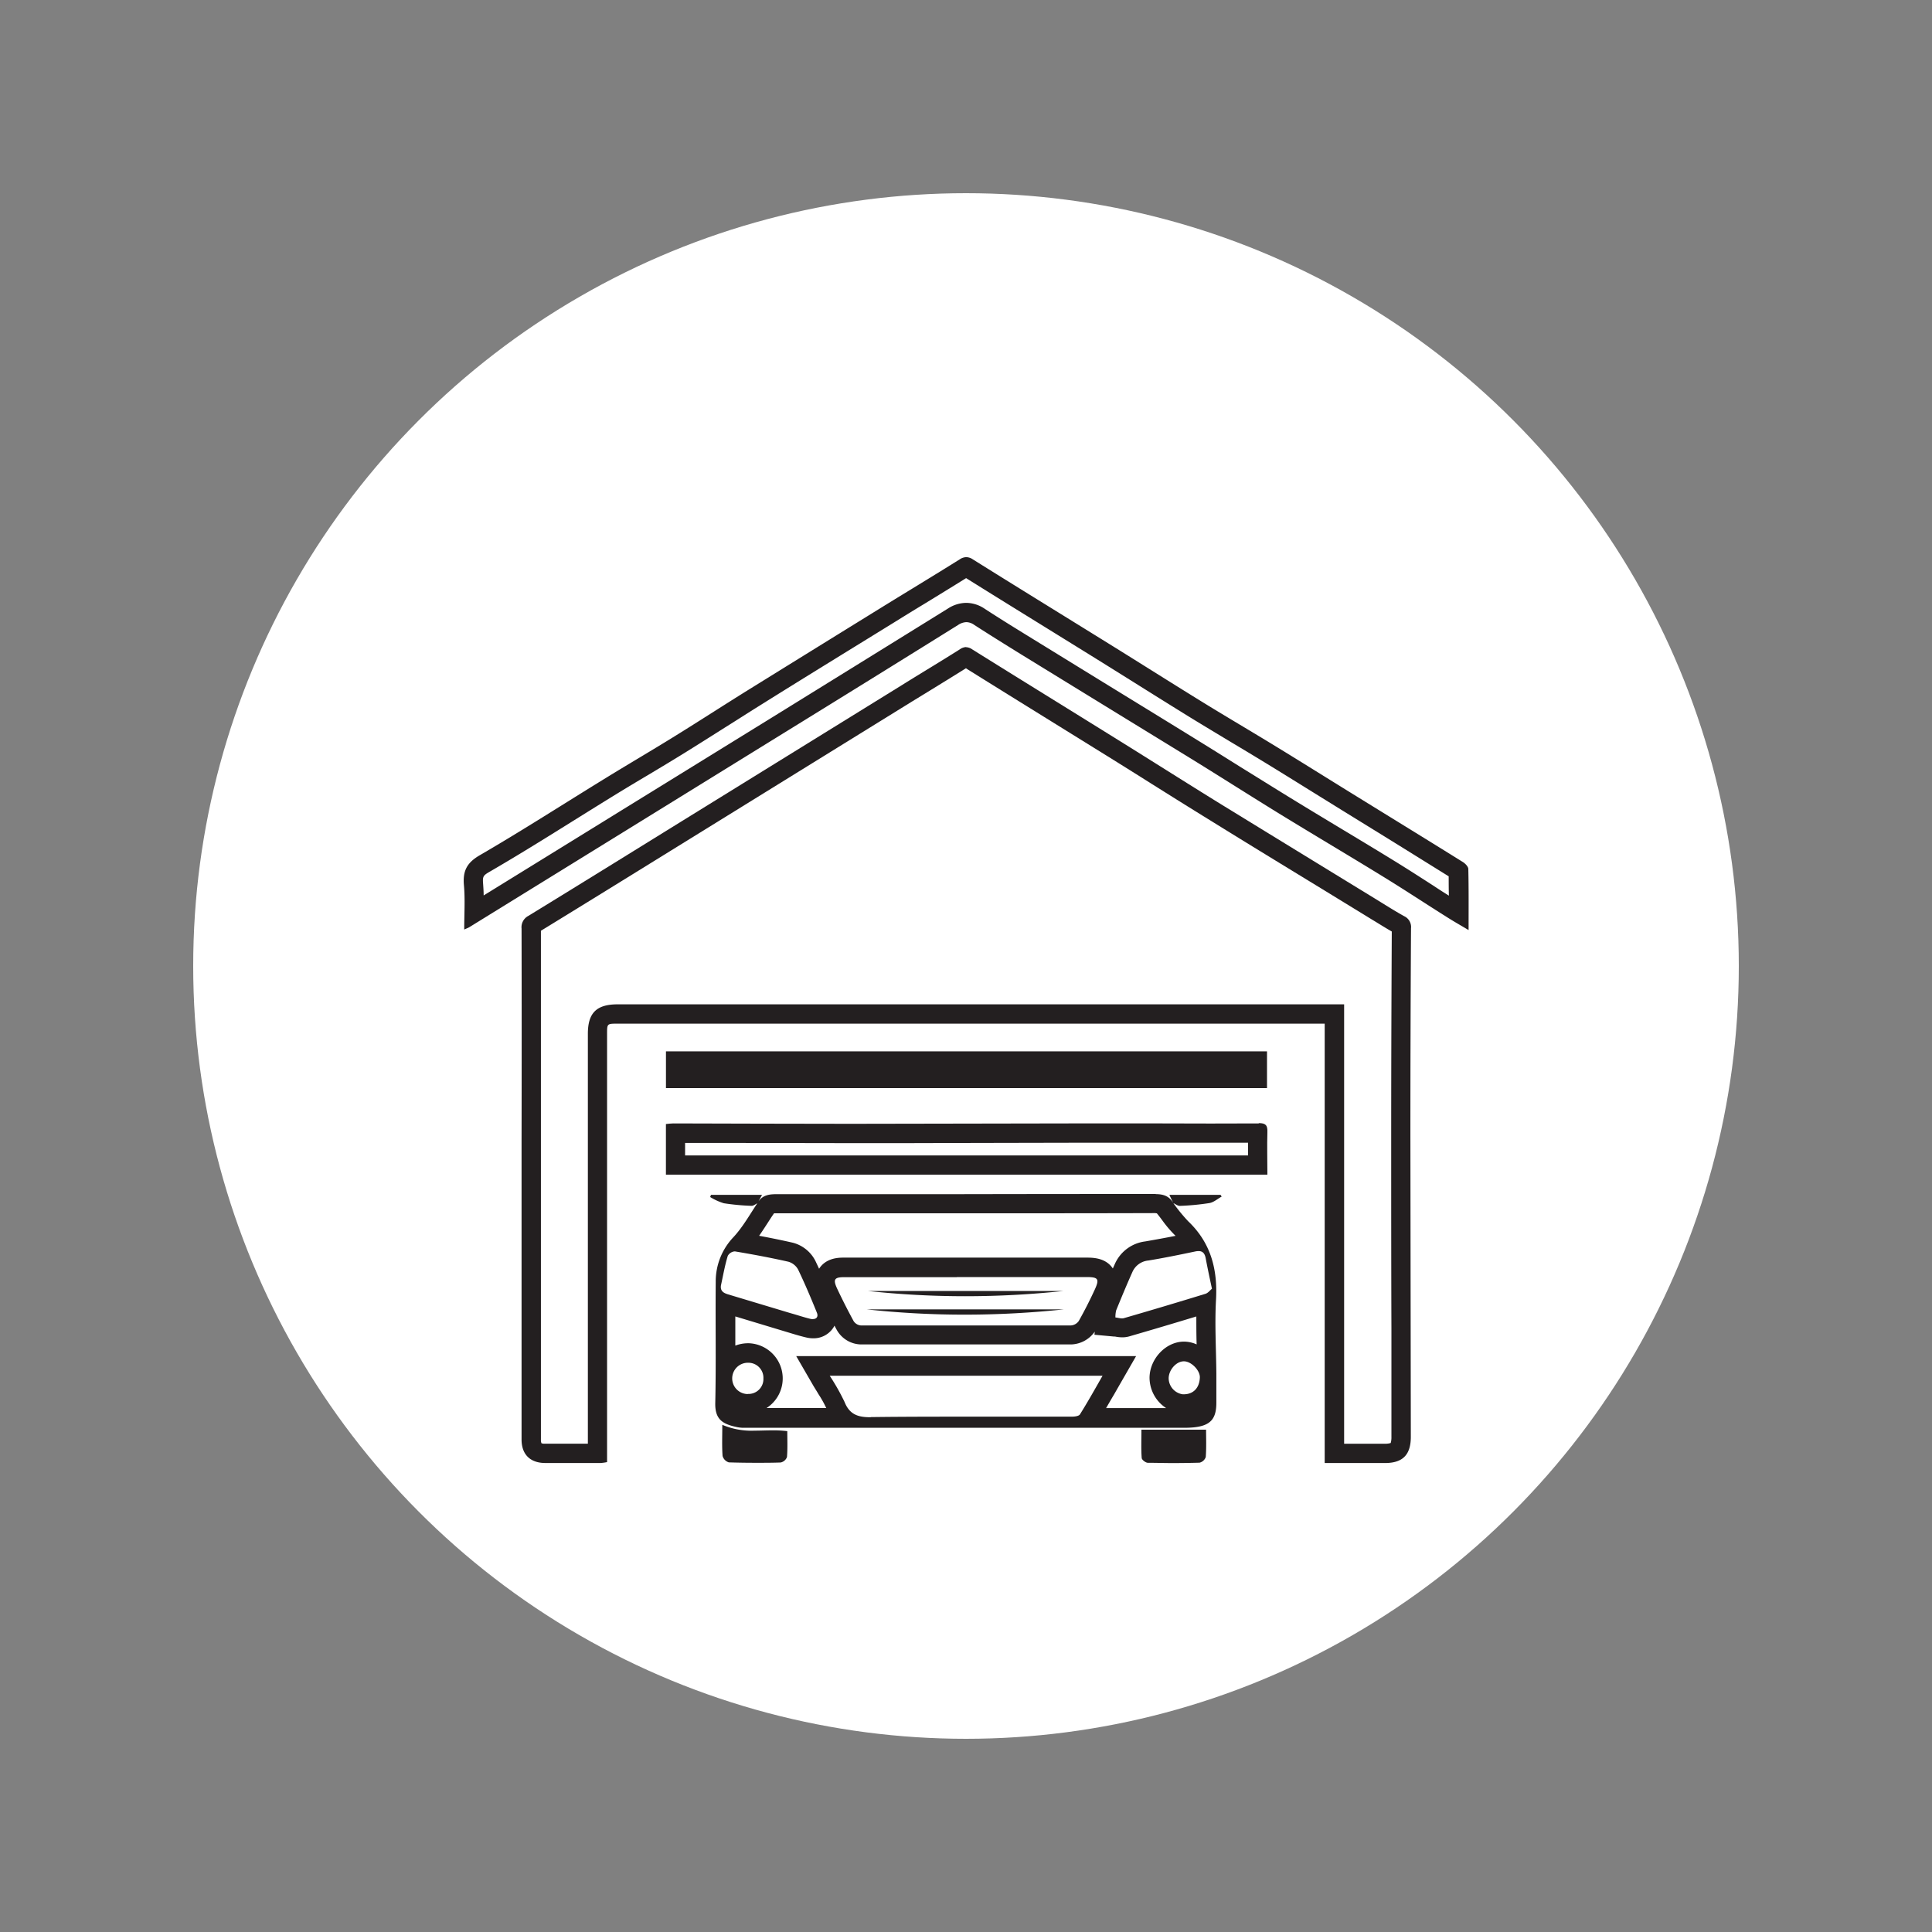 <svg id="Layer_1" data-name="Layer 1" xmlns="http://www.w3.org/2000/svg" viewBox="0 0 500 500"><rect x="0" y="0" width="500" height="500" fill="#808080" stroke="none"/><defs><style>.cls-1{fill:#fff;}.cls-2{fill:#231f20;}</style></defs><circle class="cls-1" cx="250" cy="250" r="200"/><path class="cls-2" d="M250.05,173c7.4,4.62,14.91,9.28,22.19,13.79l14.42,8.94q5.65,3.51,11.27,7.06c5,3.14,10.19,6.39,15.32,9.55,9.67,6,19.52,12,29.05,17.82l10.76,6.59,1.9,1.17c1.68,1,3.42,2.12,5.23,3.15-.1,19-.15,36.23-.15,52.49,0,16.77,0,33.82.06,50.31q0,14,0,28a5,5,0,0,1-.19,1.58,4.89,4.89,0,0,1-1.51.19H347.86V259.92h-188c-5.48,0-7.72,2.21-7.72,7.63V373.63l-5,0c-2.35,0-4.31,0-6.17,0a2.18,2.18,0,0,1-.84-.12,2.53,2.53,0,0,1-.14-1q0-31.95,0-63.91v-26.4c0-13.54,0-27.54,0-41.32,11.23-6.88,22.61-13.92,33.62-20.73L186,212.49l50.13-31,4.67-2.86c3-1.85,6.13-3.76,9.22-5.71m0-5.46a3,3,0,0,0-1.58.56c-4.94,3.13-10,6.15-14.92,9.22l-50.14,31c-15.54,9.6-31.05,19.24-46.62,28.78a3.3,3.3,0,0,0-1.78,3.3q.06,27.53,0,55.05,0,38.58,0,77.17c0,3.81,2.16,6,5.93,6.08,2.07,0,4.15,0,6.22,0l8.38,0a12.06,12.06,0,0,0,1.6-.23V267.55c0-2.63,0-2.63,2.72-2.63h183V378.63h15.61c4.6,0,6.68-2.14,6.68-6.78q-.06-39.17-.11-78.34,0-26.64.16-53.27a3.08,3.08,0,0,0-1.77-3.13c-2.64-1.47-5.18-3.1-7.76-4.68q-19.91-12.18-39.8-24.39c-8.89-5.49-17.7-11.09-26.57-16.6-12.55-7.81-25.13-15.56-37.67-23.39a3,3,0,0,0-1.59-.56Z"/><path class="cls-2" d="M250,149.6c6.89,4.31,13.88,8.63,20.66,12.82l11.87,7.35c3.55,2.2,7.09,4.42,10.63,6.63,4.89,3.07,9.95,6.23,14.95,9.32,3.51,2.15,7.08,4.29,10.53,6.37,2.9,1.73,5.89,3.53,8.81,5.31,4.08,2.49,8.21,5.06,12.2,7.54l7.52,4.66,8.41,5.19c6.35,3.91,12.9,8,19.34,12,0,1.66,0,3.34.05,5q-2-1.24-3.89-2.5c-3.29-2.12-6.69-4.31-10.1-6.41-4.6-2.83-9.3-5.66-13.84-8.39-4.3-2.59-8.75-5.27-13.1-7.94s-8.69-5.39-12.92-8c-3.75-2.35-7.62-4.78-11.46-7.14-8.45-5.22-17.06-10.49-25.38-15.6L266.71,165c-3.9-2.4-7.94-4.89-11.9-7.47a8.62,8.62,0,0,0-4.74-1.51,8.84,8.84,0,0,0-4.76,1.48C231.6,166,217.64,174.64,204.13,183l-4.2,2.6-26.49,16.35L161.2,209.5l-5.34,3.3-30.69,18.94c0-1-.07-2-.14-3-.15-1.86,0-2.15,1.56-3.06,7.63-4.42,15.2-9.15,22.52-13.72,3.39-2.11,6.9-4.3,10.35-6.42,2.76-1.69,5.59-3.39,8.32-5,3.13-1.88,6.36-3.81,9.52-5.77,3.45-2.14,6.92-4.34,10.27-6.46,3-1.87,6-3.81,9-5.68,11.18-7,22.37-13.86,34.78-21.52,2.52-1.56,5-3.1,7.57-4.65,3.65-2.23,7.4-4.53,11.11-6.84m0-5.43a3.17,3.17,0,0,0-1.67.58c-6.52,4.08-13.1,8.05-19.64,12.08q-17.4,10.75-34.79,21.53c-6.45,4-12.81,8.14-19.27,12.13-5.9,3.66-11.9,7.16-17.82,10.8-10.92,6.7-21.69,13.65-32.77,20.08-3.4,2-4.32,4.18-4,7.77s.07,7.44.07,11.4c.63-.29,1-.41,1.31-.6l42.41-26.18,38.73-23.92q22.71-14,45.39-28.13a4.07,4.07,0,0,1,2.12-.72,3.65,3.65,0,0,1,2,.69c4,2.59,8,5.07,12,7.55q21.48,13.2,43,26.39c8.15,5,16.23,10.18,24.39,15.19,8.95,5.49,18,10.83,26.93,16.33,5.37,3.3,10.63,6.79,16,10.16,1.71,1.09,3.47,2.09,5.65,3.38,0-5.55.05-10.68-.07-15.79,0-.63-.8-1.44-1.43-1.83-9.53-5.94-19.11-11.81-28.66-17.71-6.59-4.07-13.14-8.18-19.74-12.21-6.42-3.93-12.92-7.73-19.32-11.68-8.55-5.27-17-10.64-25.58-15.94-11.16-6.92-22.35-13.8-33.49-20.77a3.14,3.14,0,0,0-1.67-.58Z"/><path class="cls-2" d="M323,295.74c0,1.11,0,2.21,0,3.29H177.3v-3.24l13.72,0c9.39,0,19.1.05,28.66.05h.9c10.61,0,21.4,0,31.84-.05l24.21-.05h24.15c7.06,0,14.59,0,22.19,0m2.82-5h0q-12.48.06-25,0H276.62c-18.68,0-37.36.1-56,.1h-.9c-15.16,0-30.32-.07-45.48-.1h0c-.63,0-1.26.1-1.9.16V304H328c0-3.75-.11-7.36,0-11,.07-1.81-.46-2.34-2.25-2.34Z"/><path class="cls-2" d="M327.9,272.09H172.35v9.51H327.9v-9.51Z"/><path class="cls-2" d="M186.93,368.79c0,2.94-.11,5.5.07,8a2.41,2.41,0,0,0,1.62,1.67c2.39.08,4.77.11,7.16.11,2.09,0,4.17,0,6.26-.08a2.22,2.22,0,0,0,1.63-1.42c.18-2.2.08-4.43.08-6.69a29.62,29.62,0,0,0-3.76-.21c-1.57,0-3.14.08-4.71.08a19.23,19.23,0,0,1-8.35-1.51Z"/><path class="cls-2" d="M312.13,370H295.4c0,2.76-.1,5,.07,7.3,0,.48,1,1.25,1.58,1.27,2.11,0,4.22.07,6.34.07q3.53,0,7.05-.1a2.24,2.24,0,0,0,1.61-1.47c.18-2.46.08-4.94.08-7.07Z"/><path class="cls-2" d="M299.09,314h.3l.38.47c.36.45.71.92,1.05,1.38a30.2,30.2,0,0,0,3.21,3.78l.21.2c-2.75.55-5.29,1-7.85,1.45a9.92,9.92,0,0,0-7.87,5.84c-.17.38-.35.77-.52,1.16-1.87-2.81-5.24-2.81-6.86-2.81H250l-5,0H218.43c-1.26,0-4.61,0-6.45,2.88-.31-.66-.62-1.32-.94-2a9.12,9.12,0,0,0-5.87-4.74c-2.72-.62-5.57-1.21-8.71-1.79.7-1,1.35-2,2-3s1.15-1.8,1.73-2.63l.13-.19c.33,0,.75,0,1,0h.18q23.19,0,46.38,0c18.3,0,35.06,0,51.25-.05m-108.8,26.75,5.23,1.58,7.68,2.32.9.27c1.44.44,2.92.89,4.49,1.26a7.57,7.57,0,0,0,1.8.22,6.08,6.08,0,0,0,5.16-2.64,5,5,0,0,0,.37-.63c.21.4.42.79.64,1.18a7.36,7.36,0,0,0,6.19,3.68c9.34,0,18.68,0,27.79,0,8.94,0,17.91,0,26.66,0a7.76,7.76,0,0,0,6.08-3.31l-.08.8,5,.46.3,0a9.75,9.75,0,0,0,1.9.21,6.66,6.66,0,0,0,1.9-.27c5.83-1.69,11.62-3.41,17.27-5.13,0,2.43,0,4.85.08,7.23a8.16,8.16,0,0,0-3.14-.72h-.14c-4.61,0-8.77,4.3-8.91,9.2a9.44,9.44,0,0,0,4.29,8H286.26c.65-1.12,1.3-2.26,2-3.42l1.45-2.54,4.31-7.49H206.06l4.34,7.5c.49.84,1,1.61,1.43,2.36a27.29,27.29,0,0,1,2,3.58H198.38a9.11,9.11,0,0,0-4.61-16.77h-.14a9.38,9.38,0,0,0-3.33.61c0-1.22,0-2.43,0-3.63v-3.91M299.09,309h0q-25.62,0-51.23.05-23.19,0-46.38,0h-.18c-1.94,0-3.73.07-5,1.86.3-.54.59-1.08.91-1.68H184l-.21.56a15.26,15.26,0,0,0,3.53,1.61,59.82,59.82,0,0,0,7.21.67h0c.47,0,1-.43,1.46-.66-2,3-3.78,6.19-6.2,8.79a16.59,16.59,0,0,0-4.56,11.58c-.1,10.45.11,20.9-.12,31.35-.09,4.35,2.05,5.47,5.75,6.23a8.58,8.58,0,0,0,1.84.15H306.3a25.37,25.37,0,0,0,2.76-.12c4.21-.47,5.74-2.18,5.73-6.38,0-2.5,0-5,0-7.5-.05-6.36-.44-12.74-.09-19.08.45-7.93-1.33-14.79-7.22-20.39a44.38,44.38,0,0,1-3.82-4.67c.55.24,1.13.71,1.67.71h.05a64.81,64.81,0,0,0,7.63-.73c1.12-.2,2.11-1.1,3.16-1.68-.1-.14-.19-.29-.29-.44H302.63l1,2.1c-1-1.73-2.46-2.29-4.51-2.29Zm-8.7,32.2c-.55,0-1.15-.19-1.72-.24a7.08,7.08,0,0,1,.2-1.86c1.36-3.33,2.74-6.66,4.21-9.94a5,5,0,0,1,4.12-2.94c4.07-.67,8.12-1.5,12.16-2.35a4.38,4.38,0,0,1,.84-.09c1,0,1.58.55,1.82,1.8.47,2.51,1,5,1.63,7.94-.46.38-1,1.1-1.66,1.31q-10.53,3.24-21.1,6.3a1.68,1.68,0,0,1-.5.07Zm-80,.2a3.28,3.28,0,0,1-.65-.08c-1.72-.41-3.41-1-5.1-1.46L188.48,335c-1.17-.35-2.11-.84-1.9-2.33.56-2.56,1-5.14,1.77-7.66a2.3,2.3,0,0,1,1.74-1.15h.11c4.64.78,9.27,1.64,13.86,2.68a4.21,4.21,0,0,1,2.48,2c1.75,3.64,3.33,7.38,4.85,11.13.43,1,0,1.7-1,1.7Zm37.23-10.9H250v0h31.15c3.09,0,3.45.48,2.15,3.3s-2.63,5.43-4.11,8.06a2.69,2.69,0,0,1-2,1.16q-13.33,0-26.65,0-13.89,0-27.78,0a2.5,2.5,0,0,1-1.82-1.08q-2.31-4.23-4.36-8.6c-1-2.22-.62-2.8,1.85-2.81h29.19Zm58.73,30.34h-.28a4.24,4.24,0,0,1-3.62-4.2c.06-2.19,2-4.33,3.91-4.33h.05c1.91,0,4.18,2.36,4.11,4.19-.11,2.71-1.69,4.34-4.17,4.34Zm-112.81-.06h-.08a4.05,4.05,0,0,1,.17-8.1h.07a3.89,3.89,0,0,1,3.87,4.07,3.85,3.85,0,0,1-4,4Zm31.71,6c-3.27,0-5.41-.74-6.7-4a56.78,56.78,0,0,0-3.82-6.74h70.61c-2,3.51-3.86,6.83-5.85,10-.29.46-1.38.59-2.09.59H252c-8.84,0-17.68,0-26.52.11Z"/><path class="cls-2" d="M275.27,334.1H224.56a234,234,0,0,0,25.22,1.36,239.19,239.19,0,0,0,25.49-1.36Z"/><path class="cls-2" d="M275.39,338.86H224.24a235.36,235.36,0,0,0,25.43,1.37,243.66,243.66,0,0,0,25.72-1.37Z"/></svg>
